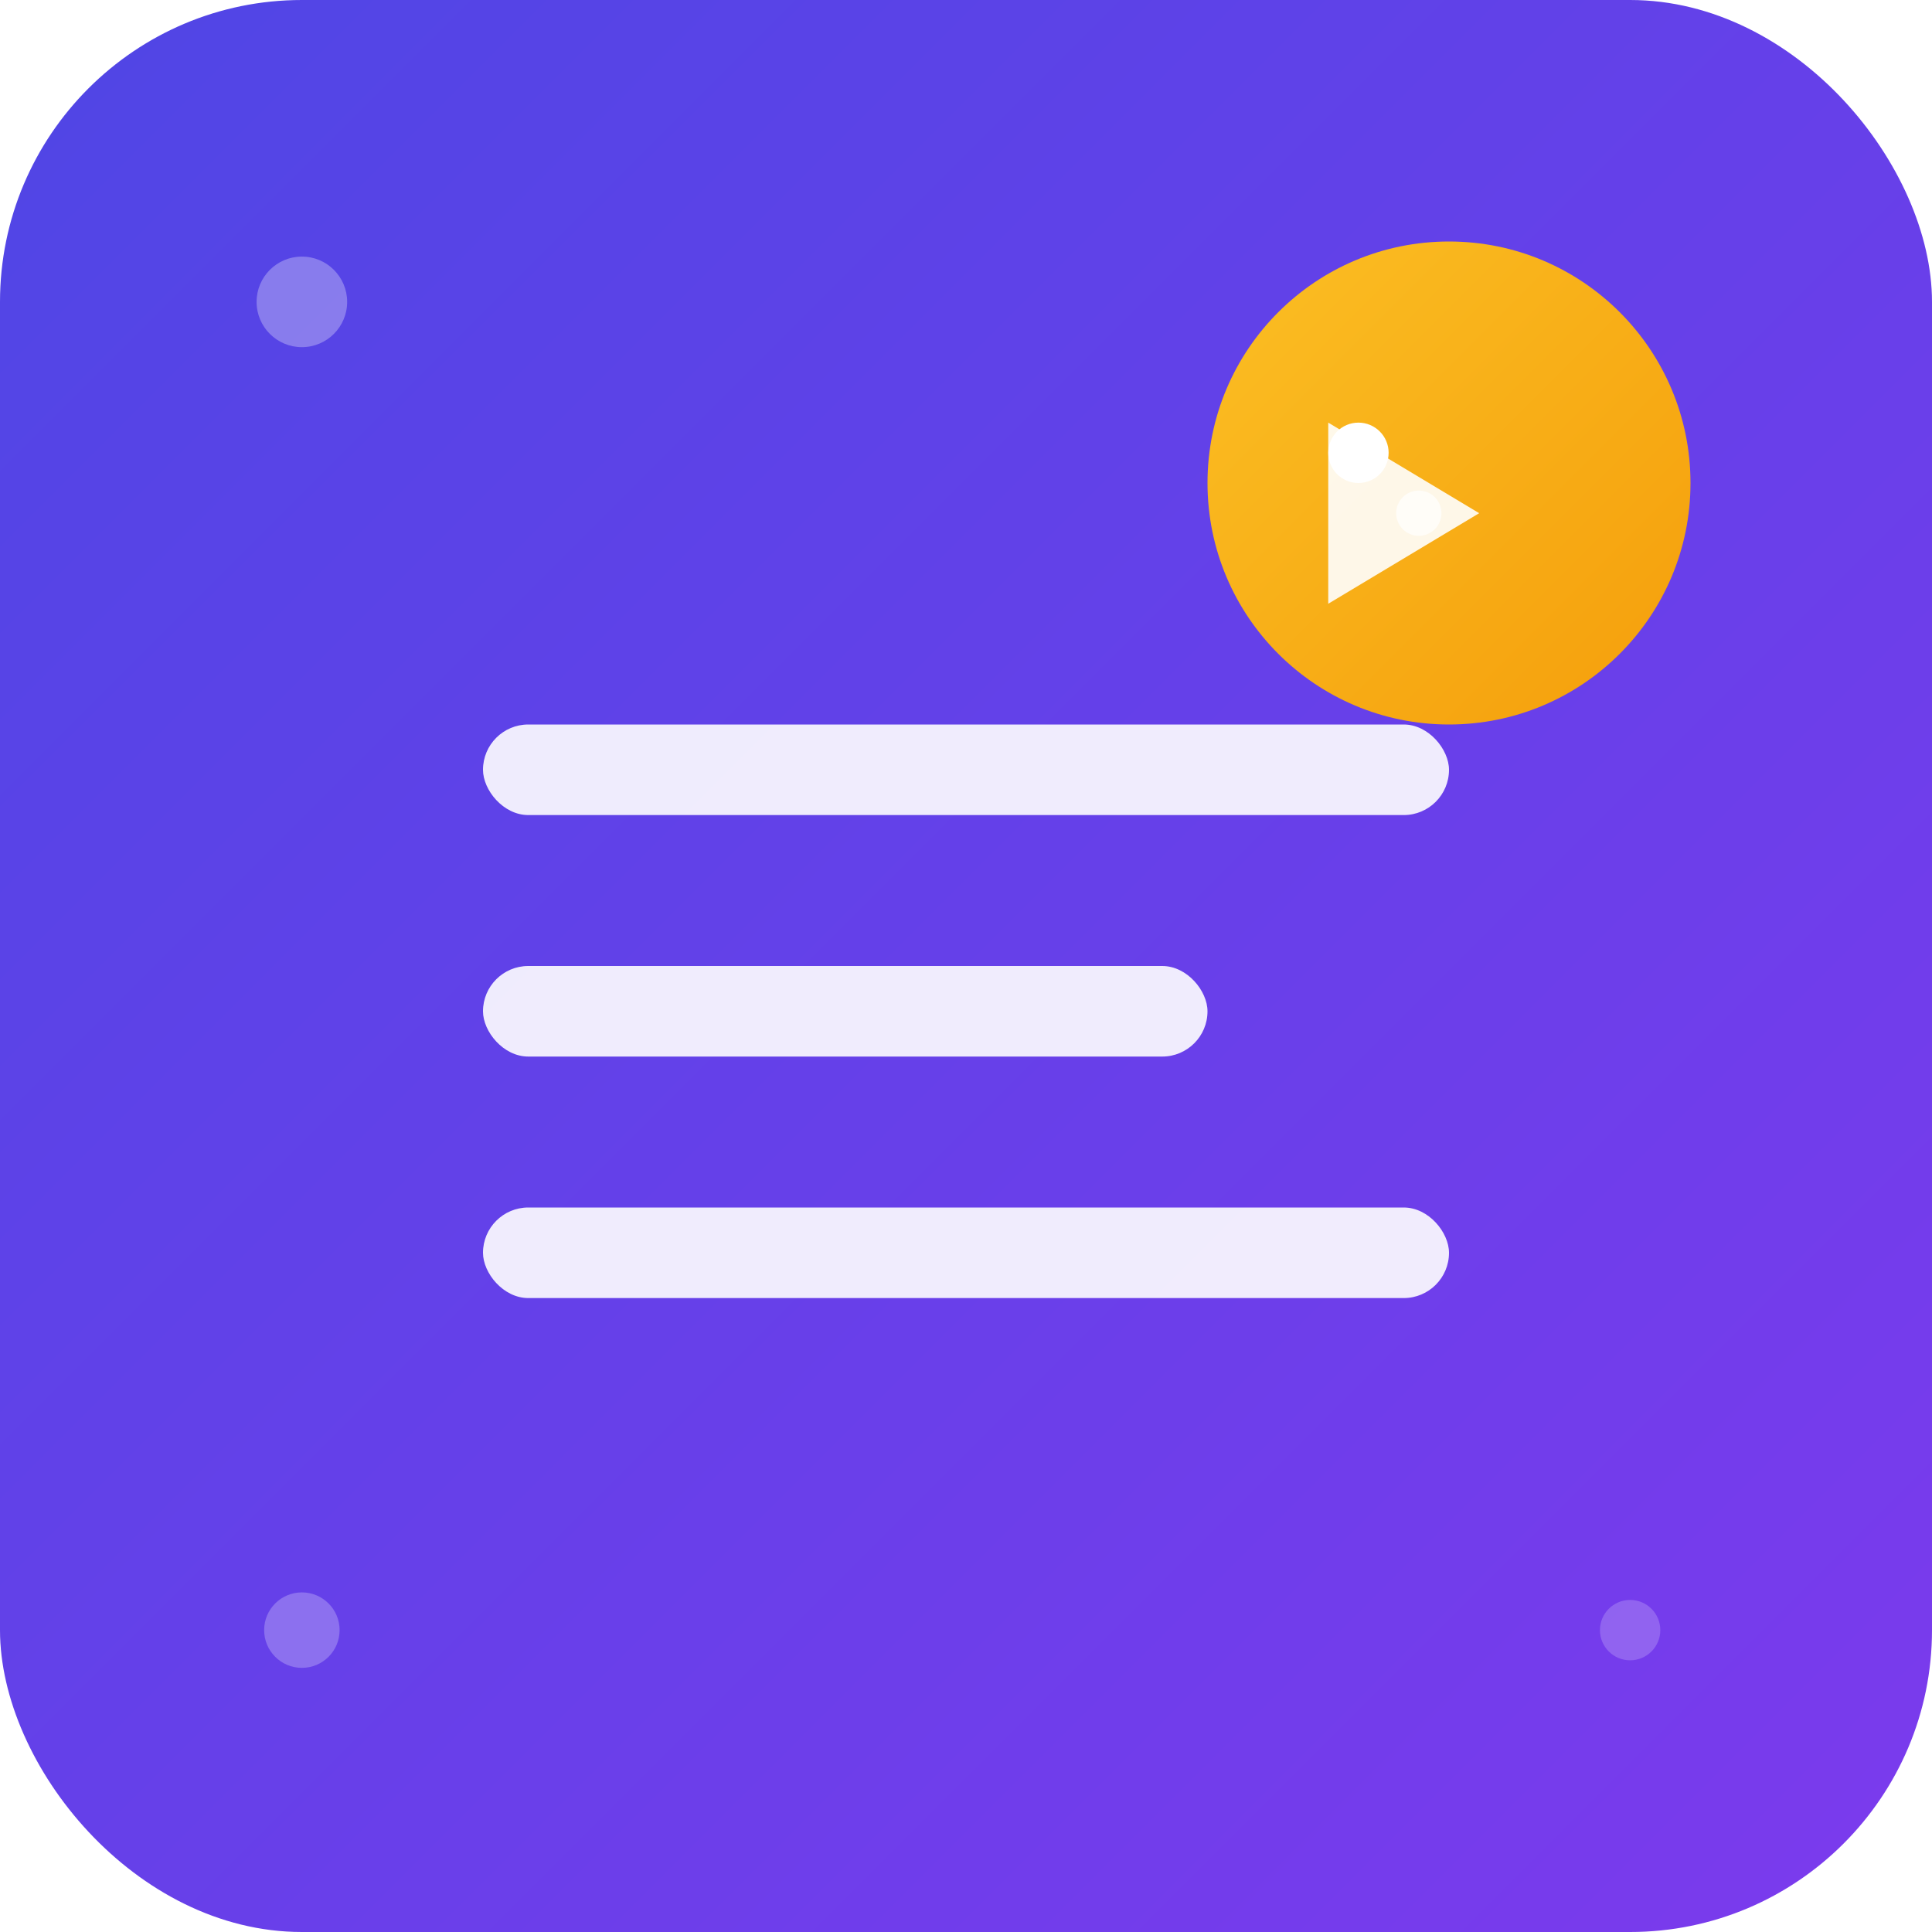 <svg xmlns="http://www.w3.org/2000/svg" width="128" height="128" viewBox="0 0 128 128">
  <defs>
    <linearGradient id="grad1" x1="0%" y1="0%" x2="100%" y2="100%">
      <stop offset="0%" style="stop-color:#4f46e5;stop-opacity:1" />
      <stop offset="100%" style="stop-color:#7c3aed;stop-opacity:1" />
    </linearGradient>
    <linearGradient id="grad2" x1="0%" y1="0%" x2="100%" y2="100%">
      <stop offset="0%" style="stop-color:#fbbf24;stop-opacity:1" />
      <stop offset="100%" style="stop-color:#f59e0b;stop-opacity:1" />
    </linearGradient>
    <filter id="shadow" x="-20%" y="-20%" width="140%" height="140%">
      <feDropShadow dx="0" dy="4" stdDeviation="4" flood-color="#000" flood-opacity="0.3"/>
    </filter>
    <filter id="glow" x="-50%" y="-50%" width="200%" height="200%">
      <feGaussianBlur stdDeviation="2" result="coloredBlur"/>
      <feMerge> 
        <feMergeNode in="coloredBlur"/>
        <feMergeNode in="SourceGraphic"/> 
      </feMerge>
    </filter>
  </defs>
  
  <!-- 主背景 -->
  <rect width="128" height="128" rx="20" fill="url(#grad1)" filter="url(#shadow)"/>
  
  <!-- 书签线条 -->
  <g opacity="0.9">
    <rect x="32" y="48" width="64" height="6" rx="3" fill="white"/>
    <rect x="32" y="64" width="48" height="6" rx="3" fill="white"/>
    <rect x="32" y="80" width="64" height="6" rx="3" fill="white"/>
  </g>
  
  <!-- 智能标记圆圈 -->
  <circle cx="96" cy="32" r="16" fill="url(#grad2)" filter="url(#glow)"/>
  
  <!-- 智能图标 -->
  <g transform="translate(96, 32)">
    <path d="M-8 -4l10 6-10 6z" fill="white" opacity="0.9"/>
    <circle cx="-6" cy="-2" r="2" fill="white"/>
    <circle cx="-2" cy="2" r="1.5" fill="white" opacity="0.7"/>
  </g>
  
  <!-- 装饰性光点 -->
  <circle cx="20" cy="20" r="3" fill="white" opacity="0.3"/>
  <circle cx="108" cy="108" r="2" fill="white" opacity="0.2"/>
  <circle cx="20" cy="108" r="2.5" fill="white" opacity="0.25"/>
</svg>